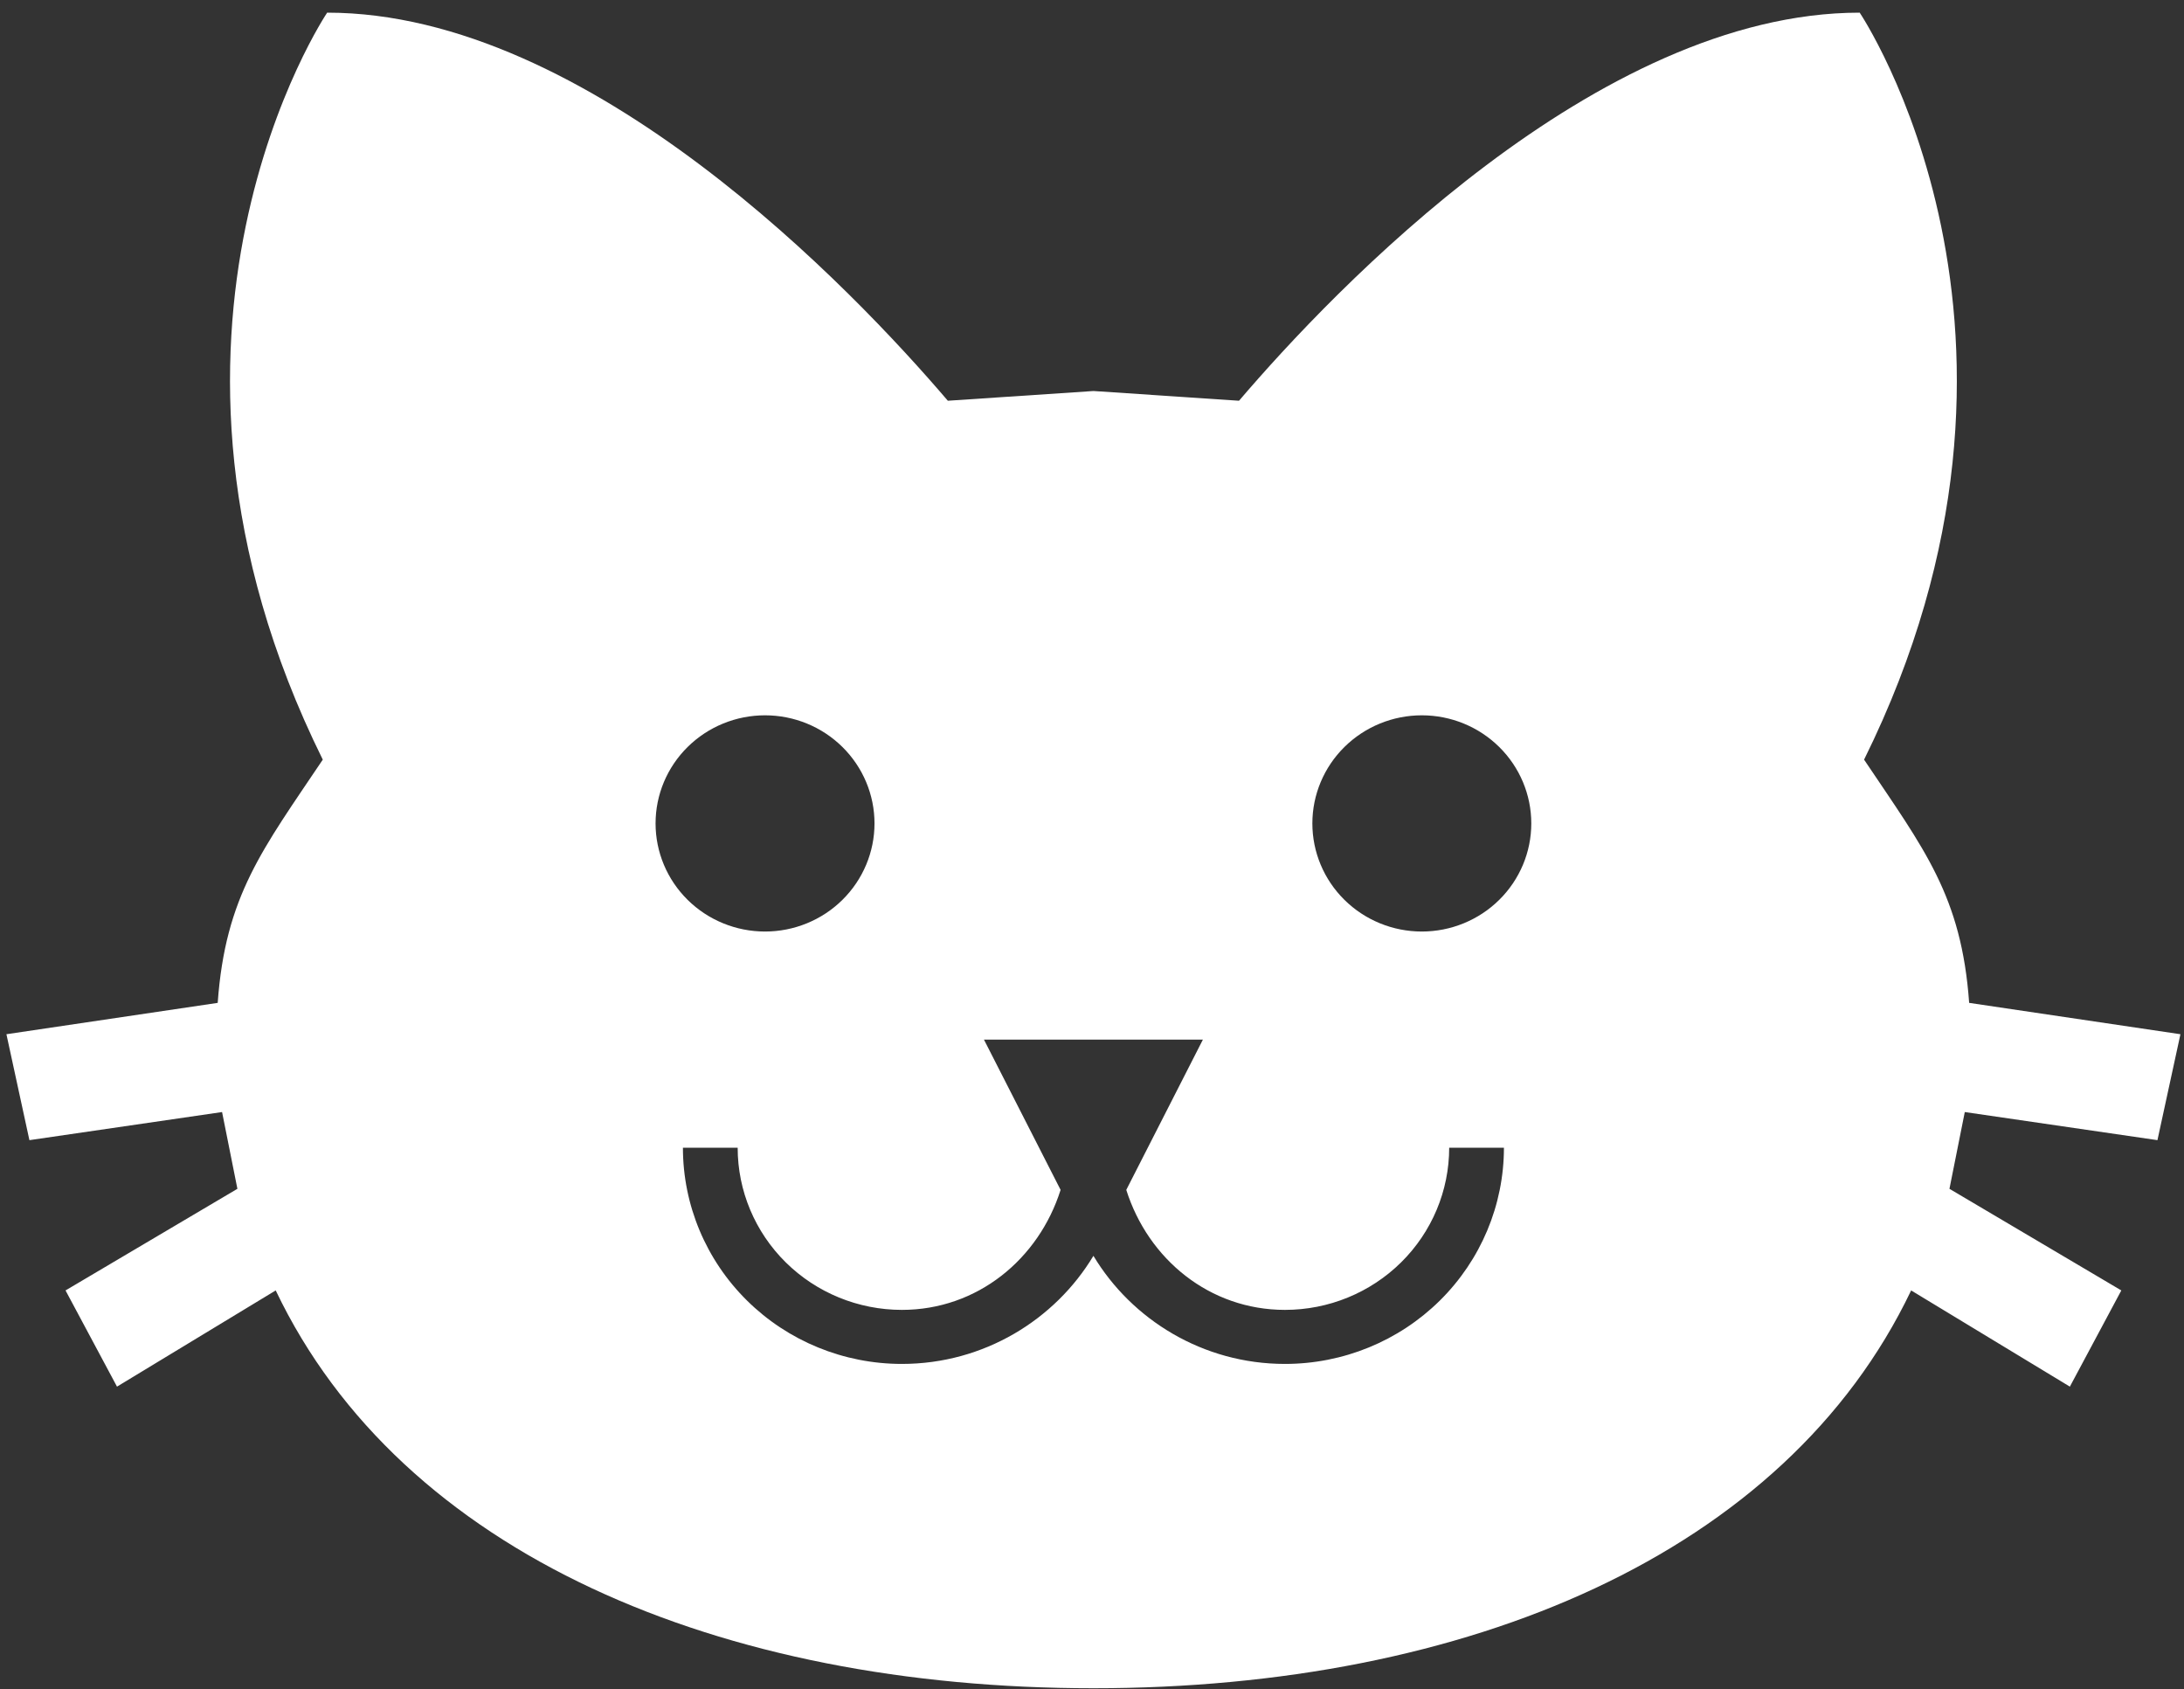 <svg width="150" height="116" viewBox="0 0 150 116" fill="none" xmlns="http://www.w3.org/2000/svg">
<rect x="0" y="0" width="150" height="116" fill="#333333" stroke="none"/>
<path d="M75.098 26.85L65.099 27.518C58.633 19.947 40.514 0.869 22.47 0.869C22.47 0.869 7.659 22.842 22.169 52.163C18.034 58.324 15.478 61.516 14.952 68.865L0.441 71.018L2.02 78.292L15.252 76.362L16.305 81.633L4.501 88.611L8.035 95.217L18.936 88.611C27.582 106.723 49.461 115.928 75.098 115.928C100.735 115.928 122.614 106.723 131.26 88.611L142.161 95.217L145.695 88.611L133.891 81.633L134.944 76.362L148.176 78.292L149.755 71.018L135.244 68.865C134.718 61.516 132.162 58.324 128.027 52.163C142.537 22.842 127.726 0.869 127.726 0.869C109.682 0.869 91.563 19.947 85.097 27.518L75.098 26.85ZM52.543 49.119C54.537 49.119 56.45 49.901 57.859 51.294C59.269 52.686 60.062 54.574 60.062 56.543C60.062 58.511 59.269 60.399 57.859 61.791C56.45 63.184 54.537 63.966 52.543 63.966C50.549 63.966 48.637 63.184 47.227 61.791C45.817 60.399 45.025 58.511 45.025 56.543C45.025 54.574 45.817 52.686 47.227 51.294C48.637 49.901 50.549 49.119 52.543 49.119ZM97.653 49.119C99.647 49.119 101.559 49.901 102.969 51.294C104.379 52.686 105.171 54.574 105.171 56.543C105.171 58.511 104.379 60.399 102.969 61.791C101.559 63.184 99.647 63.966 97.653 63.966C95.659 63.966 93.747 63.184 92.337 61.791C90.927 60.399 90.135 58.511 90.135 56.543C90.135 54.574 90.927 52.686 92.337 51.294C93.747 49.901 95.659 49.119 97.653 49.119ZM67.58 71.389H82.616L77.354 81.707C78.857 86.458 83.067 89.947 88.255 89.947C91.246 89.947 94.115 88.773 96.229 86.685C98.344 84.597 99.532 81.765 99.532 78.812H103.292C103.292 82.749 101.707 86.526 98.888 89.31C96.068 92.094 92.243 93.658 88.255 93.658C82.616 93.658 77.73 90.615 75.098 86.235C72.467 90.615 67.58 93.658 61.941 93.658C57.953 93.658 54.129 92.094 51.309 89.31C48.489 86.526 46.904 82.749 46.904 78.812H50.664C50.664 81.765 51.852 84.597 53.967 86.685C56.082 88.773 58.95 89.947 61.941 89.947C67.129 89.947 71.339 86.458 72.843 81.707L67.58 71.389Z" fill="white"/>
</svg>
